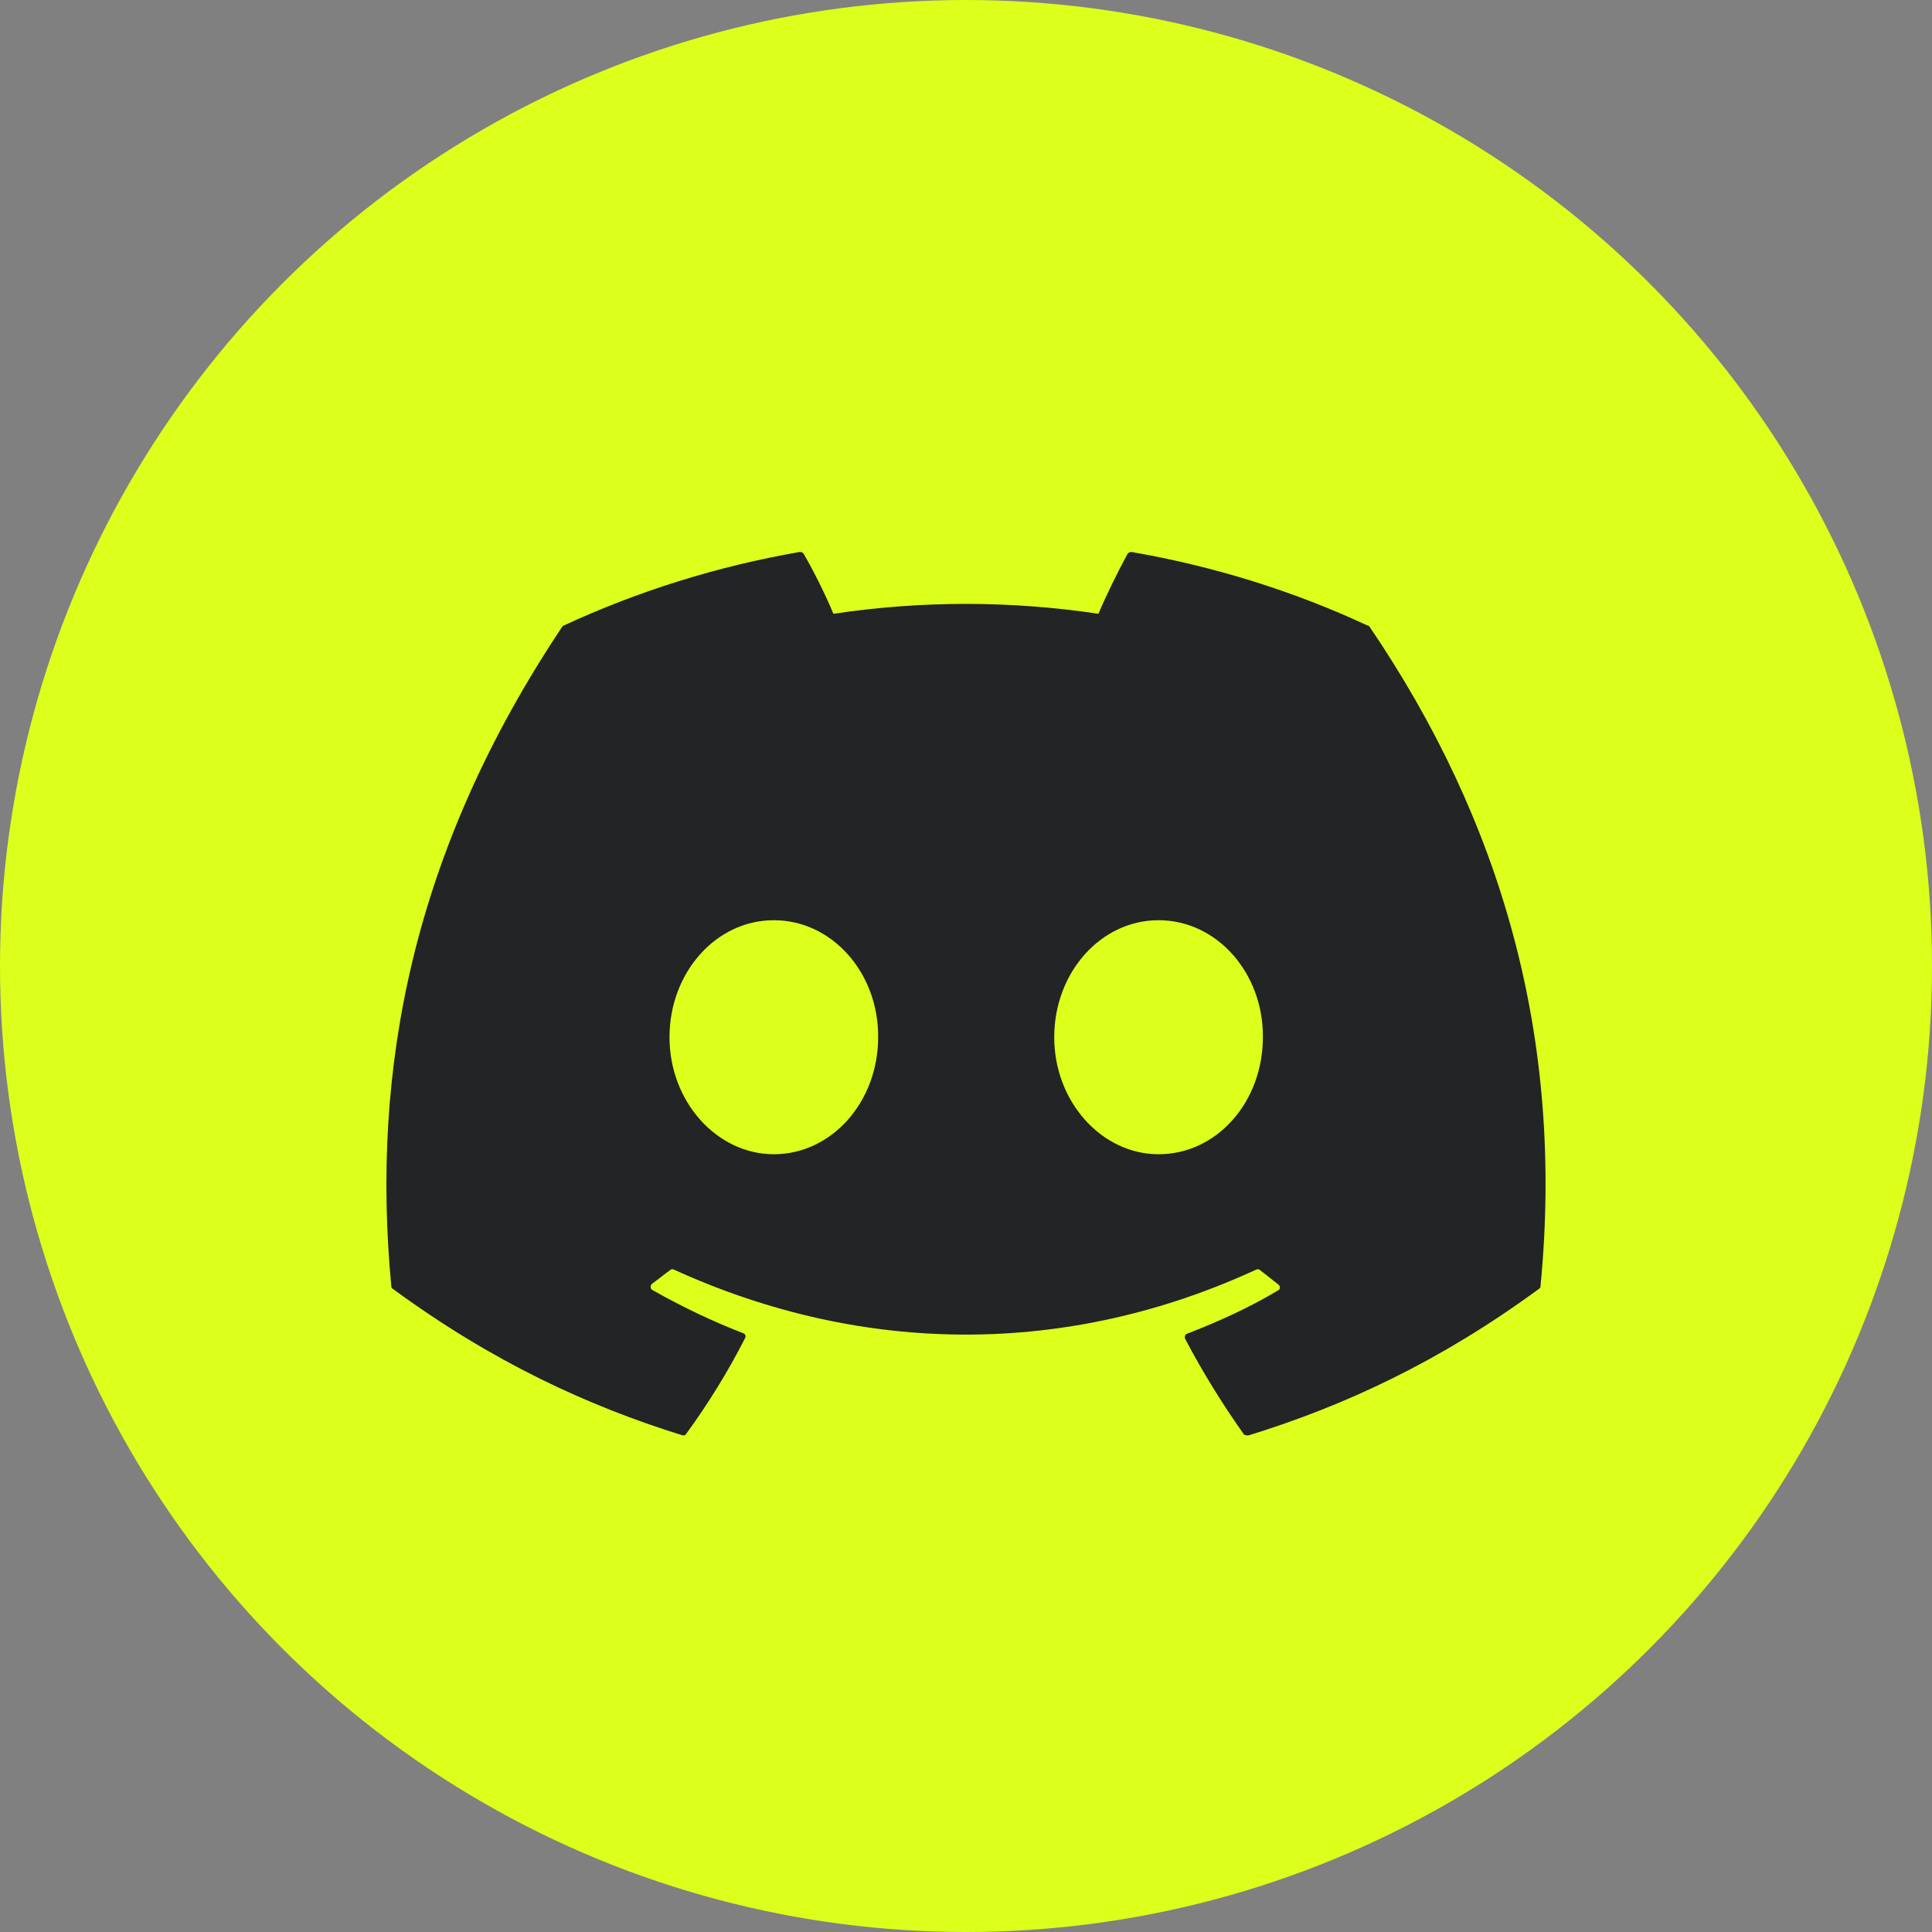 <svg width="30" height="30" viewBox="0 0 30 30" fill="none" xmlns="http://www.w3.org/2000/svg">
<rect x="0" y="0" width="30" height="30" fill="#808080" stroke="none"/>
<circle cx="15" cy="15" r="15" fill="#DCFF1C"/>
<path d="M21.23 9.711C20.09 9.18 18.856 8.794 17.57 8.571C17.559 8.571 17.547 8.573 17.537 8.578C17.527 8.582 17.517 8.589 17.51 8.597C17.356 8.88 17.176 9.248 17.056 9.531C15.692 9.326 14.305 9.326 12.941 9.531C12.821 9.24 12.641 8.88 12.478 8.597C12.47 8.58 12.444 8.571 12.418 8.571C11.133 8.794 9.907 9.18 8.758 9.711C8.75 9.711 8.741 9.72 8.733 9.728C6.401 13.217 5.758 16.611 6.076 19.971C6.076 19.988 6.084 20.006 6.101 20.014C7.644 21.146 9.127 21.831 10.593 22.286C10.618 22.294 10.644 22.286 10.653 22.268C10.996 21.797 11.304 21.3 11.57 20.777C11.587 20.743 11.57 20.709 11.536 20.7C11.047 20.511 10.584 20.288 10.13 20.031C10.096 20.014 10.096 19.963 10.121 19.937C10.216 19.869 10.31 19.791 10.404 19.723C10.421 19.706 10.447 19.706 10.464 19.714C13.413 21.06 16.593 21.06 19.507 19.714C19.524 19.706 19.55 19.706 19.567 19.723C19.661 19.8 19.756 19.869 19.85 19.946C19.884 19.971 19.884 20.023 19.841 20.04C19.396 20.306 18.924 20.52 18.436 20.709C18.401 20.717 18.393 20.76 18.401 20.786C18.676 21.308 18.984 21.806 19.318 22.277C19.344 22.286 19.37 22.294 19.396 22.286C20.87 21.831 22.353 21.146 23.896 20.014C23.913 20.006 23.921 19.988 23.921 19.971C24.298 16.088 23.296 12.72 21.264 9.728C21.256 9.72 21.247 9.711 21.23 9.711V9.711ZM12.016 17.923C11.133 17.923 10.396 17.108 10.396 16.106C10.396 15.103 11.116 14.289 12.016 14.289C12.924 14.289 13.644 15.111 13.636 16.106C13.636 17.108 12.916 17.923 12.016 17.923ZM17.99 17.923C17.107 17.923 16.37 17.108 16.37 16.106C16.37 15.103 17.09 14.289 17.99 14.289C18.898 14.289 19.618 15.111 19.61 16.106C19.61 17.108 18.898 17.923 17.99 17.923Z" fill="#222426"/>
</svg>
